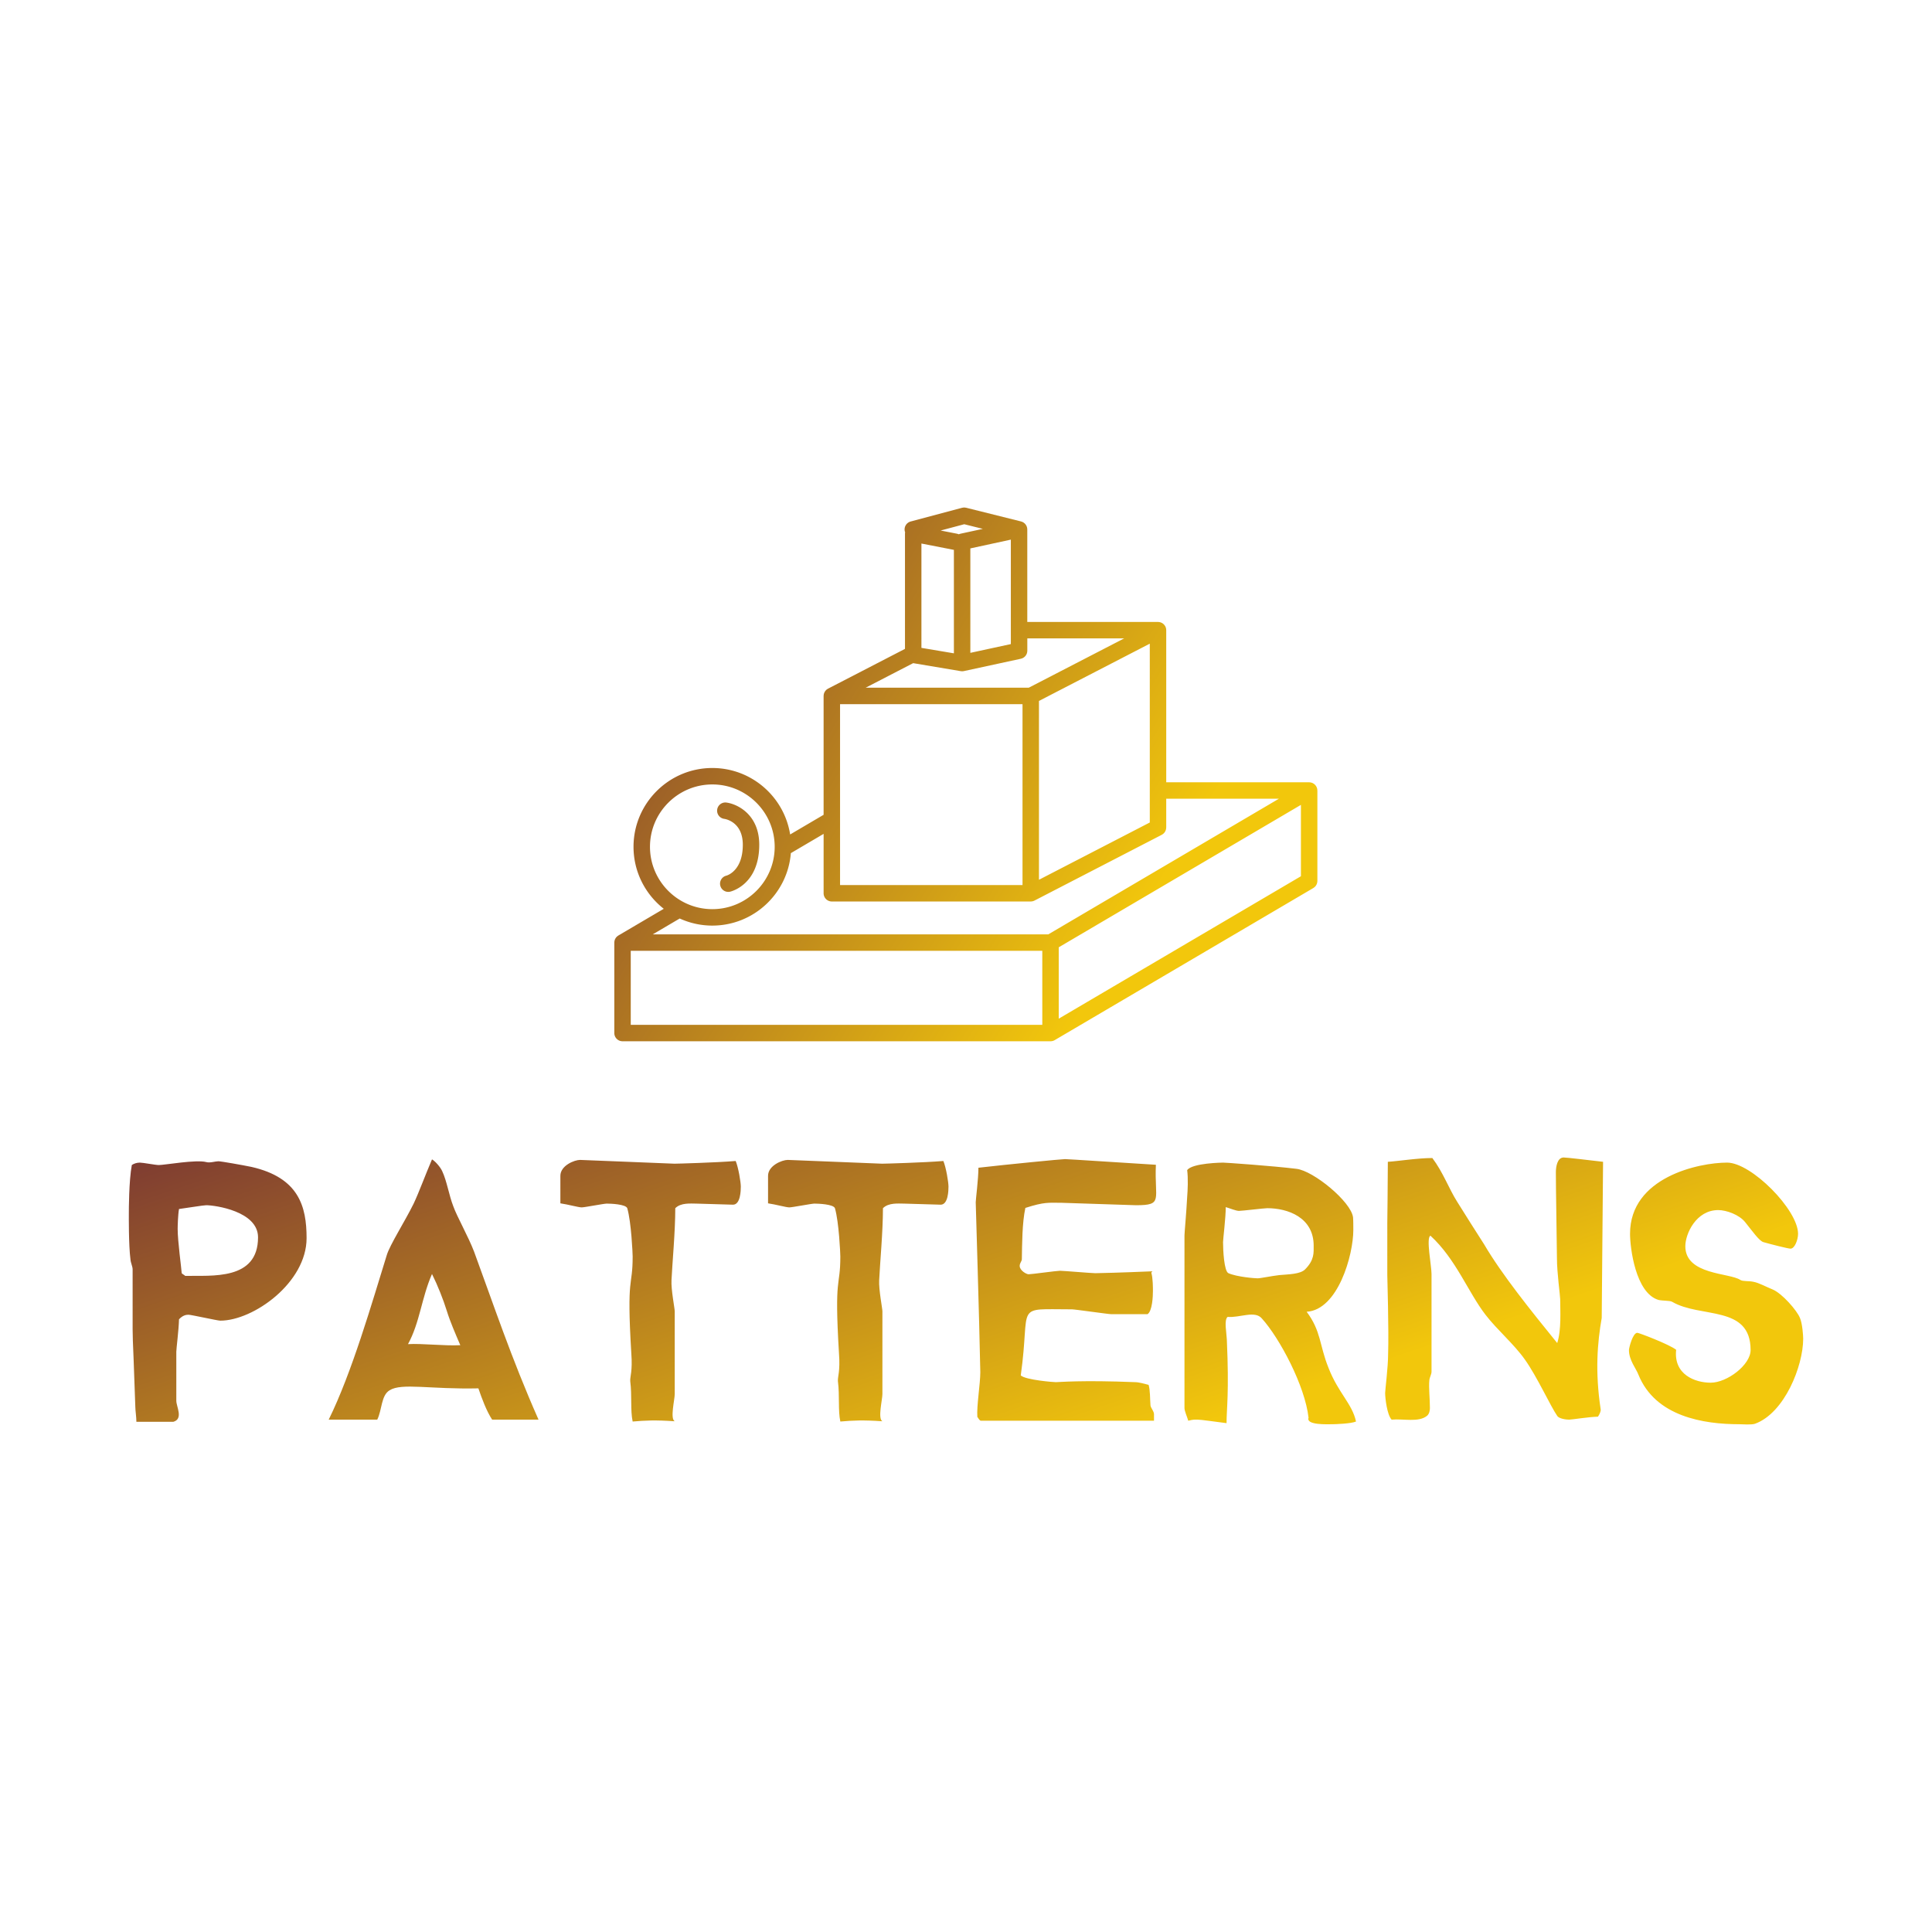 <svg data-v-fde0c5aa="" xmlns="http://www.w3.org/2000/svg" viewBox="0 0 300 300" class="iconAbove"><!----><defs data-v-fde0c5aa=""><!----></defs><rect data-v-fde0c5aa="" fill="transparent" x="0" y="0" width="300px" height="300px" class="logo-background-square"></rect><defs data-v-fde0c5aa=""><linearGradient data-v-fde0c5aa="" gradientTransform="rotate(25)" id="4a3ee763-8f1d-4d0a-bb65-9d2773172c18" x1="0%" y1="0%" x2="100%" y2="0%"><stop data-v-fde0c5aa="" offset="0%" stop-color="#7D3A32" stop-opacity="1"></stop><stop data-v-fde0c5aa="" offset="100%" stop-color="#F2C70C" stop-opacity="1"></stop></linearGradient></defs><g data-v-fde0c5aa="" id="ef2e9d06-417e-4d0d-8c34-f02c59579e57" fill="url(#4a3ee763-8f1d-4d0a-bb65-9d2773172c18)" transform="matrix(4.188,0,0,4.188,17.955,157.119)"><path d="M5.28 8.36C5.28 9.97 3.56 9.77 2.58 9.79C2.53 9.74 2.48 9.73 2.45 9.69C2.44 9.51 2.30 8.50 2.30 8.05C2.30 7.95 2.31 7.53 2.35 7.31C2.66 7.27 3.25 7.17 3.36 7.17C3.68 7.17 5.28 7.39 5.28 8.36ZM7.08 8.39C7.08 7.21 6.79 6.15 5.04 5.75C4.70 5.68 3.91 5.54 3.81 5.54C3.70 5.54 3.49 5.61 3.36 5.57C2.98 5.47 1.82 5.68 1.60 5.68C1.48 5.68 1.01 5.59 0.90 5.59C0.78 5.59 0.67 5.63 0.60 5.68C0.49 6.27 0.49 7.36 0.49 7.46C0.49 7.57 0.48 8.64 0.55 9.18C0.56 9.31 0.63 9.44 0.63 9.55L0.63 10.98C0.63 12.60 0.62 11.37 0.73 14.64C0.73 14.78 0.77 15.02 0.77 15.20L2.14 15.20C2.52 15.09 2.25 14.64 2.25 14.42L2.25 12.60C2.25 12.49 2.34 11.80 2.35 11.40C2.48 11.26 2.60 11.23 2.70 11.23C2.80 11.23 3.78 11.45 3.88 11.45C5.11 11.45 7.08 10.04 7.08 8.39ZM12.78 12.36C12.18 12.39 11.37 12.29 10.84 12.32C11.28 11.52 11.34 10.61 11.73 9.72C11.94 10.14 12.15 10.67 12.28 11.09C12.40 11.48 12.60 11.94 12.78 12.36ZM15.68 15.12C14.67 12.84 13.99 10.79 13.29 8.89C13.08 8.34 12.66 7.60 12.52 7.21C12.36 6.80 12.28 6.27 12.11 5.91C12.04 5.75 11.84 5.53 11.73 5.47C11.49 6.03 11.24 6.71 11.05 7.11C10.72 7.78 10.16 8.65 10.05 9.03C9.51 10.77 8.76 13.38 7.90 15.12L9.70 15.12C9.88 14.76 9.84 14.22 10.16 14.03C10.61 13.75 11.66 14 13.45 13.96C13.58 14.34 13.75 14.80 13.96 15.12L15.68 15.12ZM23.18 6.48C23.18 6.31 23.09 5.77 22.99 5.53C22.26 5.59 20.82 5.63 20.72 5.63C20.61 5.63 17.35 5.49 17.22 5.49C17.01 5.49 16.49 5.70 16.49 6.08L16.49 7.10C16.77 7.14 17.16 7.25 17.28 7.25C17.39 7.25 18.10 7.11 18.21 7.11C18.35 7.11 18.91 7.13 18.97 7.28C19.12 7.80 19.17 8.97 19.17 9.07C19.17 10.26 18.94 9.70 19.12 12.66C19.17 13.33 19.07 13.52 19.08 13.69C19.15 14.24 19.08 14.77 19.17 15.19C19.64 15.15 19.99 15.13 20.73 15.18C20.55 15.09 20.73 14.38 20.73 14.17L20.73 11.10C20.73 11.00 20.59 10.29 20.61 9.95C20.64 9.31 20.75 8.16 20.75 7.28C20.96 7.07 21.32 7.11 21.53 7.11C21.64 7.11 22.78 7.15 22.89 7.15C23.17 7.15 23.18 6.62 23.18 6.48ZM30.88 6.48C30.88 6.31 30.79 5.77 30.69 5.53C29.96 5.59 28.52 5.63 28.42 5.63C28.31 5.63 25.05 5.49 24.92 5.49C24.71 5.49 24.19 5.70 24.19 6.08L24.19 7.10C24.47 7.14 24.86 7.25 24.98 7.25C25.09 7.25 25.80 7.11 25.91 7.11C26.05 7.11 26.61 7.13 26.67 7.28C26.82 7.80 26.87 8.97 26.87 9.07C26.87 10.26 26.64 9.70 26.82 12.66C26.87 13.33 26.77 13.52 26.78 13.69C26.85 14.24 26.78 14.77 26.87 15.19C27.34 15.15 27.69 15.13 28.43 15.18C28.25 15.09 28.43 14.38 28.43 14.17L28.43 11.10C28.43 11.00 28.29 10.29 28.31 9.95C28.34 9.31 28.45 8.16 28.45 7.28C28.66 7.07 29.02 7.11 29.23 7.11C29.34 7.11 30.48 7.15 30.59 7.15C30.87 7.15 30.88 6.62 30.88 6.48ZM38.57 5.67C37.42 5.60 35.31 5.46 35.20 5.46C35.08 5.46 33.03 5.66 31.99 5.78C31.99 6.19 31.89 6.96 31.89 7.06C31.89 7.17 32.02 11.28 32.06 13.36C32.06 13.79 31.92 14.62 31.95 15.02C31.99 15.06 32.00 15.12 32.07 15.16L38.50 15.16L38.50 14.92C38.50 14.81 38.39 14.70 38.37 14.60C38.35 14.34 38.36 14.03 38.30 13.83C38.14 13.79 37.94 13.73 37.80 13.73C35.83 13.65 34.97 13.73 34.86 13.73C34.78 13.73 33.74 13.65 33.56 13.48C33.94 10.79 33.26 11.03 35.46 11.03C35.57 11.03 36.81 11.21 36.92 11.21L38.26 11.21C38.44 11.09 38.46 10.54 38.46 10.35C38.46 10.23 38.46 9.87 38.40 9.67L38.44 9.62C37.27 9.67 36.43 9.69 36.32 9.69C36.20 9.69 35.13 9.60 35.01 9.60C34.90 9.60 33.96 9.73 33.85 9.73C33.77 9.73 33.52 9.59 33.52 9.42C33.52 9.31 33.60 9.25 33.60 9.17C33.61 8.61 33.61 7.83 33.73 7.27C34.45 7.04 34.58 7.08 35.08 7.08L37.83 7.17C38.86 7.17 38.51 6.97 38.57 5.67ZM44.42 8.67C44.42 8.93 44.45 9.20 44.10 9.55C43.92 9.73 43.48 9.73 43.15 9.76C42.88 9.79 42.45 9.88 42.34 9.88C42.24 9.88 41.58 9.83 41.26 9.69C41.10 9.62 41.06 8.85 41.06 8.54C41.06 8.43 41.16 7.64 41.16 7.24C41.30 7.28 41.54 7.38 41.65 7.38C41.76 7.38 42.59 7.28 42.70 7.28C43.46 7.28 44.42 7.62 44.42 8.67ZM45.99 15.19C45.85 14.53 45.33 14.13 44.97 13.20C44.63 12.36 44.70 11.84 44.16 11.12C45.32 11.05 45.89 9.02 45.89 8.09C45.89 7.97 45.89 7.73 45.88 7.62C45.81 7.04 44.41 5.89 43.78 5.82C42.88 5.71 41.16 5.59 41.06 5.59C41.06 5.59 39.91 5.60 39.73 5.87C39.77 6.17 39.75 6.62 39.73 6.86C39.70 7.45 39.63 8.19 39.63 8.29L39.63 14.69C39.63 14.80 39.73 15.02 39.77 15.16C39.96 15.11 40.03 15.12 40.12 15.12C40.25 15.12 40.78 15.20 41.19 15.25C41.19 14.70 41.29 14.15 41.20 12.14C41.19 11.90 41.09 11.42 41.23 11.31C41.68 11.35 42.24 11.06 42.50 11.37C43.16 12.10 44.10 13.87 44.23 15.05C44.13 15.33 44.94 15.29 45.11 15.29C45.22 15.29 45.81 15.27 45.99 15.19ZM55.15 5.56C54.64 5.50 53.80 5.40 53.69 5.40C53.45 5.40 53.40 5.75 53.40 5.95C53.40 6.06 53.40 6.50 53.44 9.14C53.44 9.67 53.56 10.53 53.56 10.65C53.56 11.06 53.61 11.79 53.45 12.28C52.46 11.06 51.39 9.73 50.74 8.62C50.50 8.25 49.97 7.41 49.74 7.04C49.43 6.55 49.22 5.95 48.82 5.42C48.27 5.42 47.53 5.54 47.17 5.56C47.17 6.31 47.15 7.73 47.15 7.83L47.15 9.76C47.15 9.87 47.21 11.76 47.18 12.70C47.18 13.16 47.07 14.03 47.07 14.13C47.07 14.32 47.14 14.94 47.31 15.12C47.75 15.08 48.31 15.23 48.62 14.98C48.71 14.91 48.73 14.77 48.73 14.69C48.73 14.32 48.68 13.94 48.71 13.65C48.72 13.55 48.79 13.44 48.79 13.34L48.79 9.72C48.79 9.41 48.58 8.37 48.75 8.30C49.69 9.16 50.15 10.40 50.79 11.23C51.23 11.80 51.84 12.31 52.25 12.89C52.70 13.52 53.20 14.62 53.45 14.98C53.52 15.09 53.79 15.12 53.89 15.12C54.00 15.12 54.60 15.02 54.96 15.01C55.01 14.94 55.08 14.80 55.06 14.73C54.85 13.34 54.94 12.26 55.10 11.35L55.15 5.56ZM62.57 12.12C62.57 12.01 62.54 11.55 62.45 11.35C62.34 11.07 61.78 10.43 61.43 10.29C61.18 10.19 60.94 10.05 60.73 10.01C60.56 9.97 60.33 10.00 60.24 9.94C59.84 9.67 58.20 9.76 58.20 8.69C58.20 8.23 58.60 7.35 59.42 7.35C59.72 7.35 60.20 7.52 60.42 7.80C60.68 8.12 60.94 8.50 61.10 8.54C61.38 8.62 62.01 8.78 62.10 8.78C62.26 8.78 62.38 8.44 62.38 8.23C62.38 7.34 60.65 5.59 59.75 5.59C58.70 5.59 56.15 6.13 56.15 8.23C56.15 8.74 56.35 10.42 57.20 10.68C57.37 10.72 57.62 10.70 57.71 10.75C58.77 11.37 60.62 10.86 60.62 12.54C60.62 13.09 59.75 13.75 59.14 13.75C58.56 13.75 57.76 13.45 57.86 12.53C57.61 12.33 56.48 11.90 56.42 11.90C56.25 11.90 56.11 12.46 56.11 12.54C56.11 12.92 56.38 13.23 56.46 13.45C57.09 15.01 58.88 15.29 60.20 15.29C60.31 15.29 60.66 15.32 60.79 15.27C61.88 14.87 62.57 13.13 62.57 12.12Z"></path></g><defs data-v-fde0c5aa=""><linearGradient data-v-fde0c5aa="" gradientTransform="rotate(25)" id="ebc48ad1-7bd3-4b47-a93b-a42a58d70550" x1="0%" y1="0%" x2="100%" y2="0%"><stop data-v-fde0c5aa="" offset="0%" stop-color="#7D3A32" stop-opacity="1"></stop><stop data-v-fde0c5aa="" offset="100%" stop-color="#F2C70C" stop-opacity="1"></stop></linearGradient></defs><g data-v-fde0c5aa="" id="66c1baeb-c447-403d-8fbb-a9ff78b3435c" stroke="none" fill="url(#ebc48ad1-7bd3-4b47-a93b-a42a58d70550)" transform="matrix(1.213,0,0,1.213,89.324,60.616)"><path d="M18.17 53.67a1.05 1.05 0 0 1 1.182-.904c1.454.194 4.203 1.572 4.203 5.401 0 5.11-3.591 5.977-3.743 6.011a1.053 1.053 0 0 1-.477-2.051c.115-.031 2.115-.617 2.115-3.961 0-2.963-2.279-3.301-2.376-3.314a1.052 1.052 0 0 1-.904-1.182zm41.618 27.549H7.105v-9.473h52.683v9.473zM17.549 68.516c5.288 0 9.636-4.092 10.051-9.275l4.194-2.467v7.603c0 .581.471 1.053 1.053 1.053H58.311c.064 0 .129-.008.193-.02l.029-.005a.98.98 0 0 0 .208-.07c.017-.008.035-.014.052-.023l16.292-8.42c.017-.009.032-.022.048-.032a.97.97 0 0 0 .307-.275.928.928 0 0 0 .104-.171 1.007 1.007 0 0 0 .103-.4c.001-.019.006-.037.006-.057v-3.684h14.428L60.554 69.641H9.918l3.449-2.029.006-.004c1.274.582 2.687.908 4.176.908zM9.567 58.429c0-4.401 3.581-7.982 7.982-7.982s7.982 3.581 7.982 7.982-3.581 7.982-7.982 7.982-7.982-3.58-7.982-7.982zm38.905-38.012v13.246l-4.157-.699V19.607l4.14.808.017.002zm7.29 12.062l-5.185 1.123V20.231l5.185-1.123v13.371zm-5.965-15.343l2.381.594-2.863.62-.004.001-.009.002c-.021.004-.038.013-.058.019-.047.013-.093.025-.137.044l-.017.008a1.043 1.043 0 0 0-.231-.076l-2.084-.407 3.022-.805zM33.899 40.17h23.358v23.156H33.899V40.17zm36.373-8.421l-12.219 6.315H37.175l6.083-3.144 6.084 1.023.006.001h.002c.021.004.042.003.063.005.037.004.073.01.111.01h.003c.068 0 .135-.008.2-.02l.018-.003h.004l7.278-1.576.004-.001.009-.002c.021-.004.038-.013.058-.019.046-.013.093-.025.137-.044.03-.013.056-.03.084-.046.032-.017.064-.033.094-.053.03-.02.056-.045.083-.068.024-.021.05-.039.072-.062.024-.025.044-.053.066-.079.021-.026.043-.051.062-.078.018-.027.031-.057.047-.086.016-.031.034-.061.048-.093.014-.033.022-.069.032-.104.009-.03.02-.06.027-.091.009-.045.011-.092.014-.139.001-.022.007-.043.007-.065v-.01-1.569h12.401v-.002zm-10.91 8.009l14.187-7.332v22.892L59.362 62.65V39.758zm2.531 31.538l31.002-18.234v9.136L61.893 80.431v-9.135zM95 51.221c0-.021-.005-.041-.006-.062a1.099 1.099 0 0 0-.011-.114 1 1 0 0 0-.023-.098.857.857 0 0 0-.078-.2c-.01-.019-.016-.039-.027-.058l-.019-.026a.967.967 0 0 0-.065-.089c-.021-.026-.04-.052-.063-.076s-.049-.045-.074-.067c-.026-.023-.052-.046-.079-.066a.769.769 0 0 0-.087-.052c-.029-.017-.057-.034-.087-.047-.032-.014-.066-.025-.099-.036-.031-.011-.062-.022-.094-.029-.032-.007-.066-.011-.099-.016a.981.981 0 0 0-.109-.011c-.011-.001-.021-.003-.032-.003H75.654V30.697c0-.013-.003-.025-.004-.038-.001-.038-.006-.075-.011-.113-.005-.033-.009-.066-.017-.098a1.147 1.147 0 0 0-.071-.2c-.005-.012-.008-.024-.014-.035-.009-.017-.022-.031-.031-.048a1.144 1.144 0 0 0-.126-.171.937.937 0 0 0-.233-.193 1.104 1.104 0 0 0-.28-.118c-.032-.008-.064-.016-.097-.021a1.036 1.036 0 0 0-.112-.011c-.019-.001-.037-.006-.056-.006H57.867V17.803l-.001-.004c0-.025-.005-.05-.007-.075-.003-.037-.005-.073-.011-.109l-.004-.03-.001-.004c-.004-.02-.013-.038-.018-.057l-.001-.004a.813.813 0 0 0-.031-.099l-.013-.035c-.01-.023-.023-.043-.035-.065-.014-.027-.028-.055-.044-.081l-.019-.032c-.014-.021-.032-.039-.048-.059-.019-.023-.037-.047-.057-.068-.009-.009-.016-.019-.025-.027-.018-.018-.039-.032-.058-.049-.023-.019-.045-.039-.07-.057l-.029-.022c-.022-.015-.047-.026-.07-.039-.025-.014-.049-.029-.076-.04l-.033-.016c-.029-.012-.06-.019-.09-.029-.019-.006-.036-.015-.055-.02l-7.027-1.754c-.017-.004-.034-.004-.052-.008a1.005 1.005 0 0 0-.424.004c-.017.004-.034.004-.052.008l-6.574 1.754c-.562.15-.895.727-.745 1.288.008.029.02.056.03.085l-.006.066c-.003.035-.011.069-.011.105v14.763l-9.847 5.09c-.017.009-.031.021-.047.03a.966.966 0 0 0-.244.196 1.274 1.274 0 0 0-.122.163.95.95 0 0 0-.089.183.835.835 0 0 0-.03.097c-.008.032-.016.064-.021.097a1.036 1.036 0 0 0-.011.112c-.001.019-.006.037-.006.056v15.215l-4.283 2.519c-.76-4.815-4.937-8.509-9.963-8.509-5.562 0-10.087 4.525-10.087 10.087 0 3.219 1.517 6.088 3.873 7.937l-5.815 3.42c-.009.006-.016.013-.025.018-.032.02-.061.043-.09.066-.026.02-.052.04-.076.062-.024.023-.045.049-.067.074-.023.026-.046.052-.066.08a.91.91 0 0 0-.051.085c-.017.029-.035.058-.048.089-.014.031-.024.063-.035.096-.011.032-.023.064-.03.098-.007.031-.011.063-.015.094-.005.038-.01.075-.011.114l-.003.03V82.27c0 .581.471 1.053 1.053 1.053H60.843a1.1 1.1 0 0 0 .231-.027c.059-.013.118-.03.176-.054l.014-.007c.038-.017.076-.035.113-.056l33.107-19.472c.009-.006.016-.013.026-.019.031-.02.06-.042.089-.065.026-.021.053-.041.076-.063.024-.023.045-.049.067-.074.023-.026.046-.052.066-.08.019-.027.035-.057.052-.086.017-.029.034-.058.048-.088.014-.031.024-.064.035-.097.011-.032.022-.063.03-.096.007-.032.011-.064.016-.096.005-.037.01-.074.011-.112 0-.01.003-.02.003-.031V51.221H95z"></path></g><!----></svg>